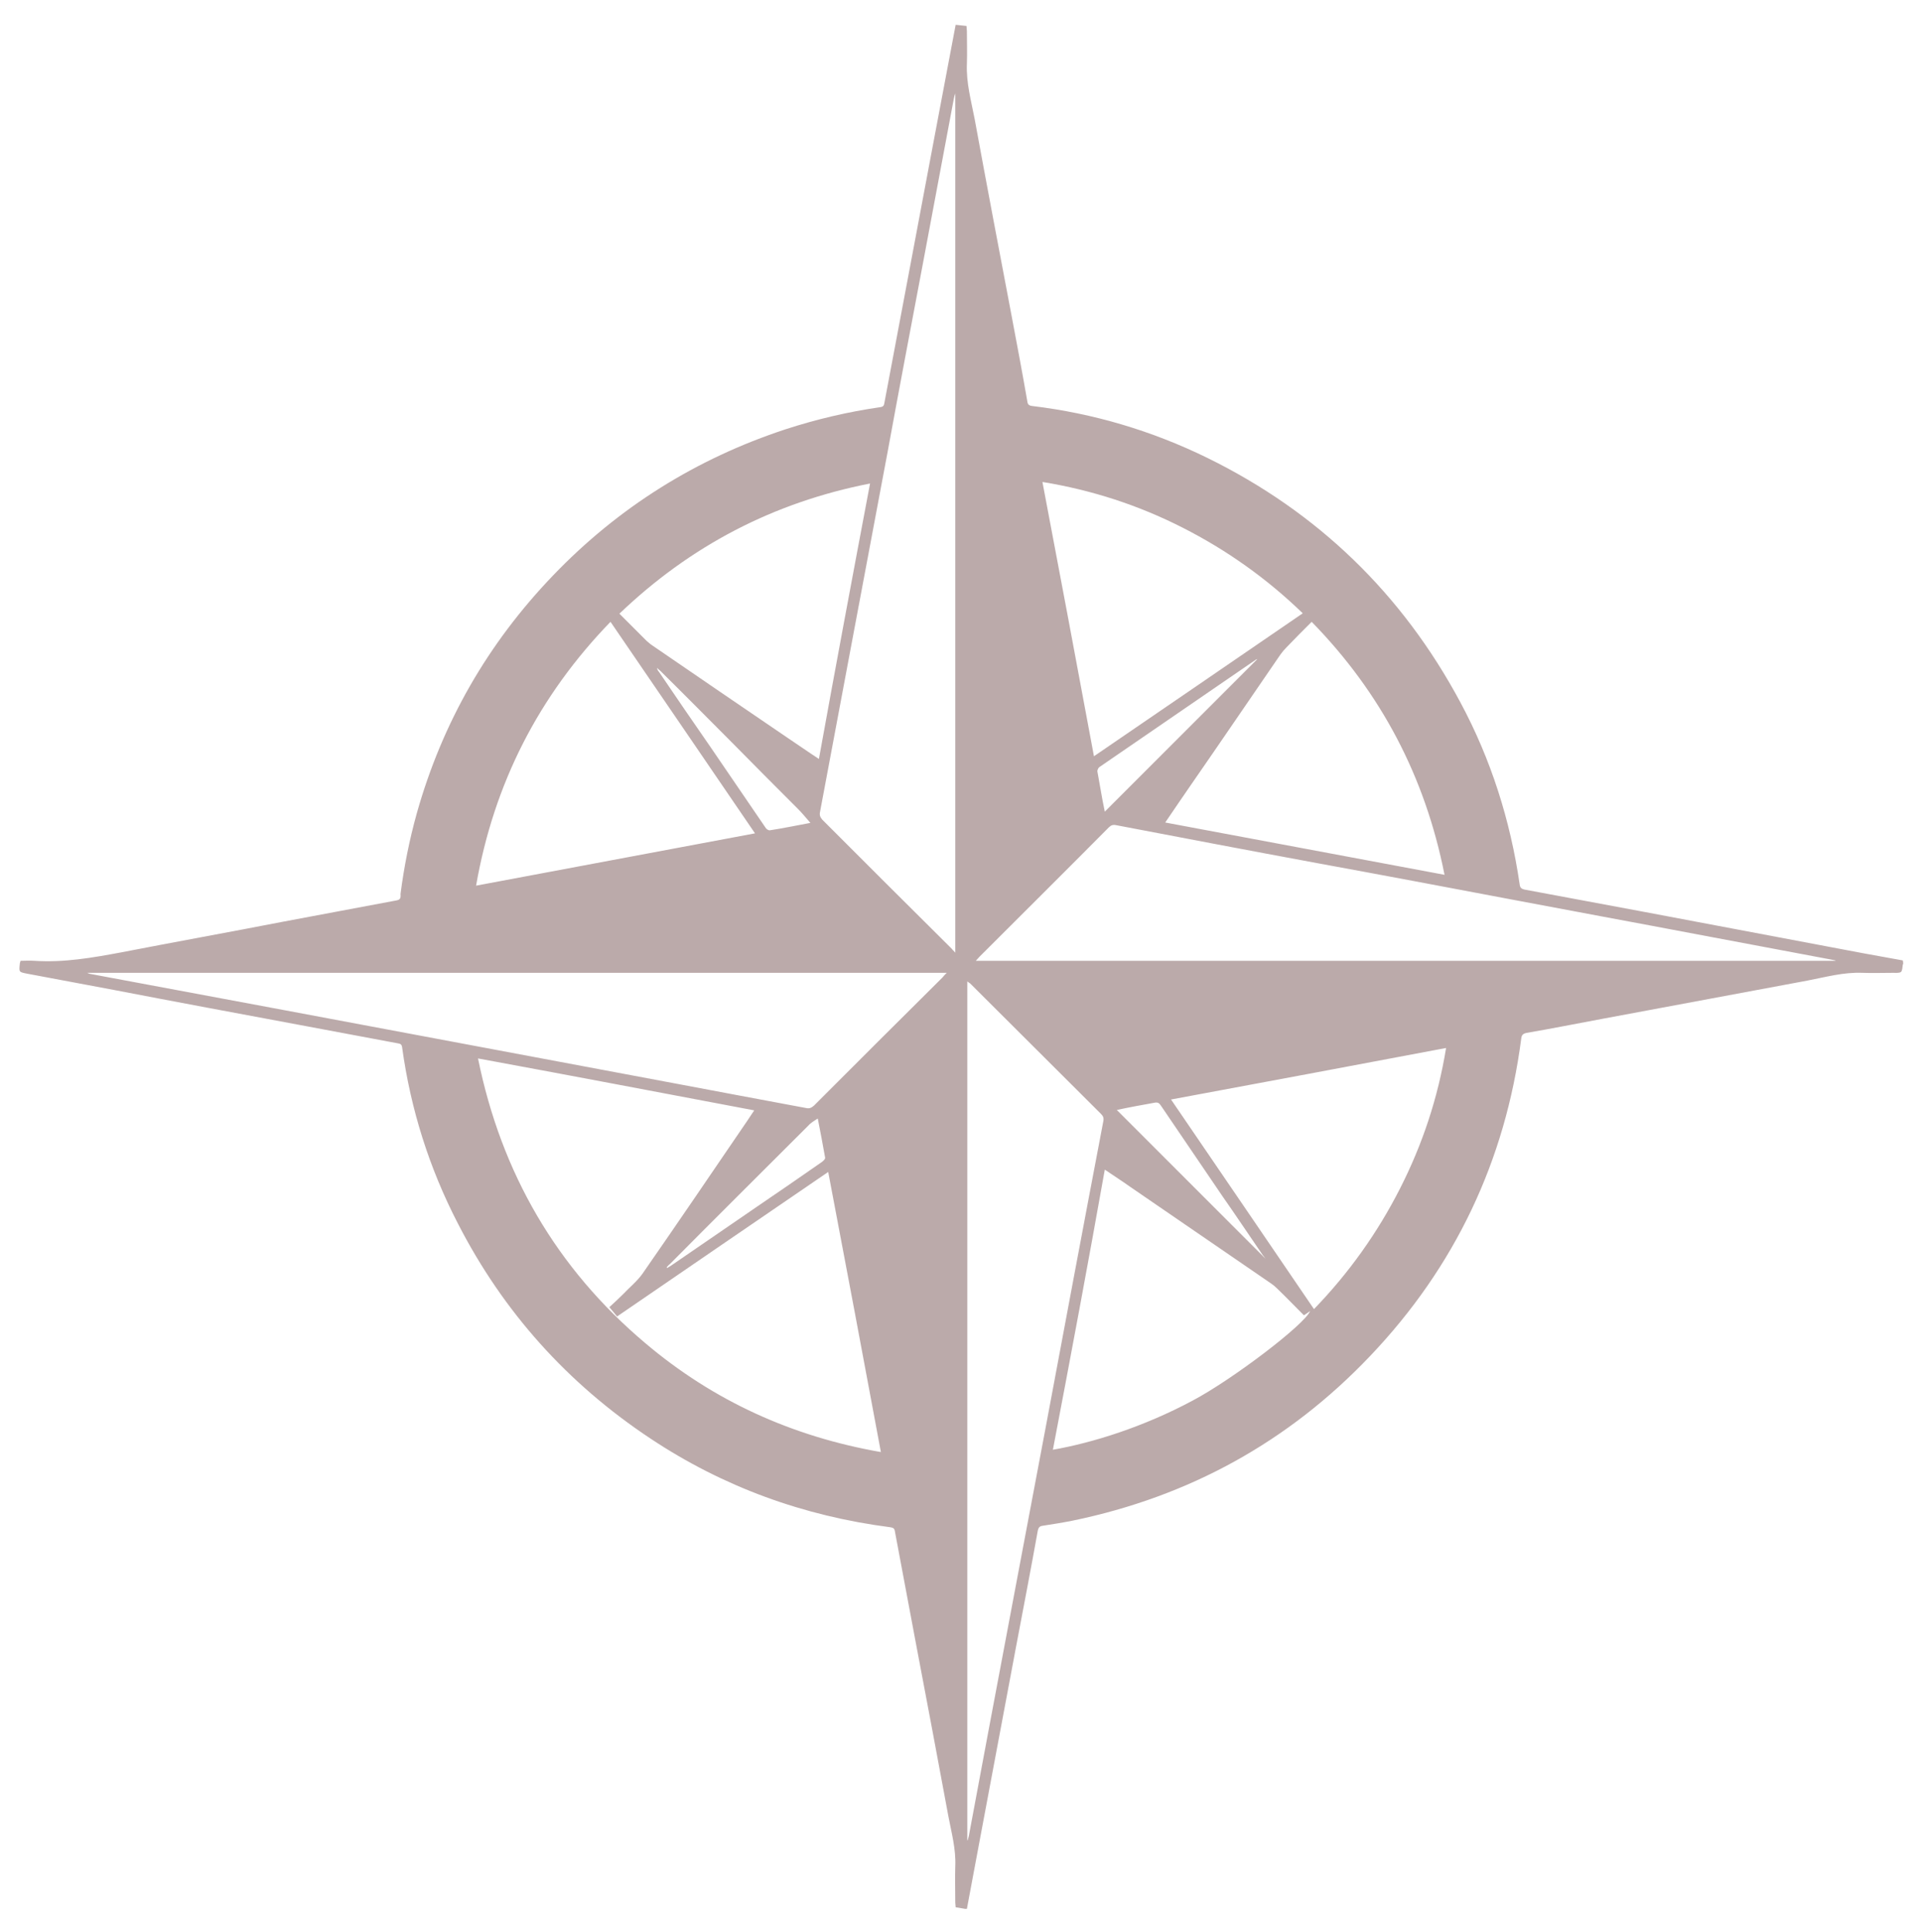 <?xml version="1.0" encoding="utf-8"?>
<!-- Generator: Adobe Illustrator 22.0.1, SVG Export Plug-In . SVG Version: 6.00 Build 0)  -->
<svg version="1.1" id="Layer_1" xmlns="http://www.w3.org/2000/svg" xmlns:xlink="http://www.w3.org/1999/xlink" x="0px" y="0px"
	 viewBox="0 0 495.9 498.6" style="enable-background:new 0 0 495.9 498.6;" xml:space="preserve">
<style type="text/css">
	.st0{fill:#BBAAAA;}
</style>
<g>
	<path class="st0" d="M491.3,248.8c0,0.1-0.1,0.1-0.1,0.2c-0.1,0.6-0.1,1.6-0.5,1.9c-0.5,0.3-1.4,0.2-2.1,0.2c-2.6,0-5.2,0.1-7.8,0
		c-4.9-0.2-9.5,1.1-14.2,2c-17.7,3.3-35.4,6.6-53.1,9.9c-6.5,1.2-12.9,2.5-19.4,3.6c-1,0.2-1.3,0.6-1.4,1.5
		c-4.1,31.5-17.1,58.9-39,81.9c-21.1,22.2-46.8,36.3-76.8,42.5c-2.5,0.5-5,0.9-7.6,1.3c-0.9,0.1-1.2,0.4-1.4,1.3
		c-1.8,10-3.7,19.9-5.6,29.9c-3.1,16.3-6.1,32.7-9.2,49c-1.2,6.2-2.3,12.5-3.5,18.7c-0.2,0-0.3,0-0.5,0c-0.7-0.1-1.5-0.3-2.4-0.4
		c0-0.4-0.1-0.8-0.1-1.2c0-3.1-0.1-6.2,0-9.4c0.2-4.5-1-8.7-1.8-13c-2.7-14.7-5.5-29.4-8.3-44.2c-1.8-9.8-3.7-19.5-5.5-29.3
		c-0.1-0.8-0.6-0.9-1.2-1c-22.4-2.9-43.1-10.4-61.9-22.9c-21.4-14.2-38-32.7-49.7-55.5c-7.4-14.3-12.2-29.5-14.4-45.5
		c-0.1-0.7-0.4-0.9-1.1-1c-8.4-1.6-16.7-3.1-25.1-4.7c-16.1-3-32.2-6-48.3-9.1c-7.5-1.4-14.9-2.8-22.4-4.2c-2-0.4-2-0.4-1.8-2.4
		c0-0.3,0.1-0.5,0.2-0.9c1.2,0,2.4-0.1,3.6,0c7.6,0.5,15-0.8,22.5-2.2c13.9-2.7,27.8-5.2,41.7-7.9c9.8-1.8,19.5-3.7,29.3-5.5
		c1.2-0.2,1-1,1-1.7c0.9-7,2.3-14,4.2-20.8c6.6-23.4,18.3-43.8,35.2-61.4c16.8-17.5,36.9-30.1,60-37.7c8-2.6,16.1-4.5,24.4-5.7
		c0.8-0.1,1-0.4,1.1-1.1c2.5-13.3,5-26.5,7.5-39.8c2.9-15.6,5.9-31.2,8.8-46.7c0.7-3.6,1.4-7.3,2.1-11.1c0.9,0.1,1.8,0.2,2.8,0.3
		c0,0.5,0.1,0.9,0.1,1.3c0,2.8,0.1,5.7,0,8.5c-0.2,4.9,1.1,9.5,2,14.2c3.1,16.9,6.3,33.8,9.5,50.6c1.4,7.4,2.8,14.8,4.1,22.3
		c0.1,0.8,0.4,1.1,1.3,1.2c15.8,1.9,30.9,6.4,45.2,13.4c28.5,14,50.3,35.1,65.3,63.1c7.9,14.7,12.9,30.5,15.3,47
		c0.1,0.8,0.4,1.1,1.2,1.3c10.4,1.9,20.7,3.9,31.1,5.8c15.5,2.9,31.1,5.9,46.6,8.8c6.7,1.3,13.3,2.5,20,3.7
		C491.3,248.3,491.3,248.5,491.3,248.8z M123.4,273.2c6,29.6,20.3,54.2,43.2,73.5c17.6,14.9,37.9,24.1,60.8,28.1
		c-4.5-24.2-9-48.1-13.6-72.3c-18.3,12.5-36.4,24.9-54.5,37.3c-0.7-0.8-1.2-1.5-2-2.4c1.2-1.1,2.4-2.2,3.5-3.3
		c1.7-1.8,3.7-3.4,5.1-5.4c9.1-13.1,18-26.2,27-39.4c0.6-0.9,1.2-1.8,1.8-2.7C170.9,282.1,147.3,277.6,123.4,273.2z M244.4,251.1
		c-74.1,0-147.9,0-221.9,0c0.5,0.2,0.7,0.3,0.9,0.3c16.6,3.1,33.2,6.2,49.8,9.3c22.4,4.2,44.8,8.4,67.2,12.6
		c22.6,4.2,45.1,8.5,67.7,12.7c0.9,0.2,1.4-0.1,2-0.6c11.1-11.1,22.1-22.1,33.2-33.1C243.6,251.9,243.9,251.6,244.4,251.1z
		 M249.7,475h0.1c0.1-0.4,0.2-0.8,0.3-1.1c1.7-9.1,3.4-18.2,5.1-27.3c4.9-26.2,9.9-52.4,14.8-78.5c4.9-26.2,9.8-52.4,14.8-78.6
		c0.2-0.9,0-1.4-0.6-2c-11.1-11.1-22.3-22.2-33.4-33.3c-0.1-0.1-0.2-0.2-0.3-0.3c-0.2-0.2-0.5-0.3-0.8-0.6
		C249.7,327.4,249.7,401.2,249.7,475z M473.8,248v-0.1c-0.5-0.1-1-0.2-1.5-0.3c-11.3-2.1-22.7-4.3-34-6.4c-16.3-3.1-32.7-6.1-49-9.2
		c-16.4-3.1-32.8-6.2-49.2-9.2c-17.3-3.2-34.6-6.5-51.9-9.8c-0.9-0.2-1.4,0-2,0.6c-11.1,11.2-22.3,22.3-33.4,33.4
		c-0.3,0.3-0.5,0.6-0.9,1C326,248,399.9,248,473.8,248z M246.6,245.9c0-74.1,0-147.9,0-221.8c-0.2,0.5-0.3,1-0.4,1.5
		c-2.6,13.9-5.2,27.7-7.8,41.6c-3.1,16.4-6.2,32.7-9.2,49.1c-3,16-6,31.9-9,47.9c-2.8,15.1-5.7,30.2-8.5,45.3
		c-0.2,0.9,0,1.4,0.6,2.1c11.1,11.1,22.2,22.2,33.4,33.3C245.9,245.2,246.2,245.4,246.6,245.9z M157.6,160.5
		c-18.6,19.2-30.1,41.8-34.7,68.1c24.1-4.5,48-9,72-13.5C182.5,196.9,170.1,178.8,157.6,160.5z M302.3,283.8
		c12.4,18.1,24.6,36.1,36.9,54.1c9-9.3,16.4-19.7,22.2-31.1c5.8-11.4,9.8-23.4,11.9-36.3C349.5,275,326,279.4,302.3,283.8z
		 M271.8,374.2c10.3-1.8,23.4-5.9,36.1-12.7c10.2-5.4,28.9-19.6,30.3-23.1c-0.5,0.4-1,0.7-1.6,1.1c-2.3-2.3-4.6-4.7-7-7
		c-0.5-0.5-1-0.9-1.6-1.3c-12.1-8.3-24.2-16.6-36.3-24.9c-2.1-1.5-4.3-2.9-6.5-4.4C280.9,326.1,276.4,350.1,271.8,374.2z
		 M282.4,195.2c18.1-12.4,36-24.6,53.9-36.9c-9.3-9-19.6-16.3-31-22.1s-23.4-9.7-36.2-11.8C273.6,148.1,278,171.5,282.4,195.2z
		 M300.8,212.3c24.1,4.5,48,9,72.1,13.5c-5-25.3-16.4-47-34.3-65.3c-2.3,2.3-4.4,4.4-6.5,6.6c-0.6,0.6-1.1,1.2-1.6,1.9
		c-7.7,11.2-15.3,22.4-23,33.5C305.3,205.7,303.1,208.9,300.8,212.3z M224.6,124.8c-25,4.9-46.4,16.1-64.7,33.6c2.4,2.4,4.7,4.7,7,7
		c0.5,0.4,1,0.9,1.5,1.2c11.5,7.9,23.1,15.8,34.7,23.7c2.7,1.8,5.4,3.7,8.3,5.6C215.7,172.1,220.1,148.6,224.6,124.8z M209.2,212.4
		c-1.2-1.4-2.2-2.6-3.3-3.7c-5.7-5.7-11.4-11.4-17-17.1c-6.1-6.1-12.2-12.3-18.4-18.4c-0.3-0.3-0.6-0.5-0.9-0.8
		c0.1,0.5,0.3,0.8,0.5,1c4.4,6.5,8.8,12.9,13.3,19.4c4.7,6.9,9.5,13.9,14.2,20.8c0.2,0.4,0.8,0.8,1.2,0.7
		C202.1,213.8,205.4,213.1,209.2,212.4z M324.6,170.1c-0.2,0.1-0.2,0.1-0.3,0.1c-13.5,9.3-27,18.5-40.5,27.8
		c-0.3,0.2-0.6,0.9-0.5,1.2c0.4,2.4,0.9,4.9,1.3,7.3c0.2,1,0.4,2,0.6,3C298.3,196.4,311.4,183.3,324.6,170.1z M172.1,327.1
		c0,0.1,0.1,0.1,0.1,0.2c0.3-0.2,0.7-0.4,1-0.6c7.4-5.1,14.9-10.2,22.3-15.3c5.6-3.8,11.1-7.6,16.7-11.5c0.4-0.3,0.9-0.8,0.8-1.1
		c-0.6-3.3-1.2-6.7-1.9-10.1c-0.9,0.6-1.8,1.1-2.4,1.8c-11.9,11.9-23.9,23.8-35.8,35.8C172.6,326.5,172.4,326.8,172.1,327.1z
		 M288.3,286.5c12.8,12.8,25.6,25.6,38.4,38.4c-0.2-0.2-0.4-0.6-0.7-0.9c-3.5-5.1-6.9-10.2-10.4-15.2c-5.3-7.8-10.6-15.6-15.9-23.4
		c-0.4-0.6-0.7-0.9-1.5-0.8C294.9,285.2,291.5,285.8,288.3,286.5z"/>
</g>
</svg>
